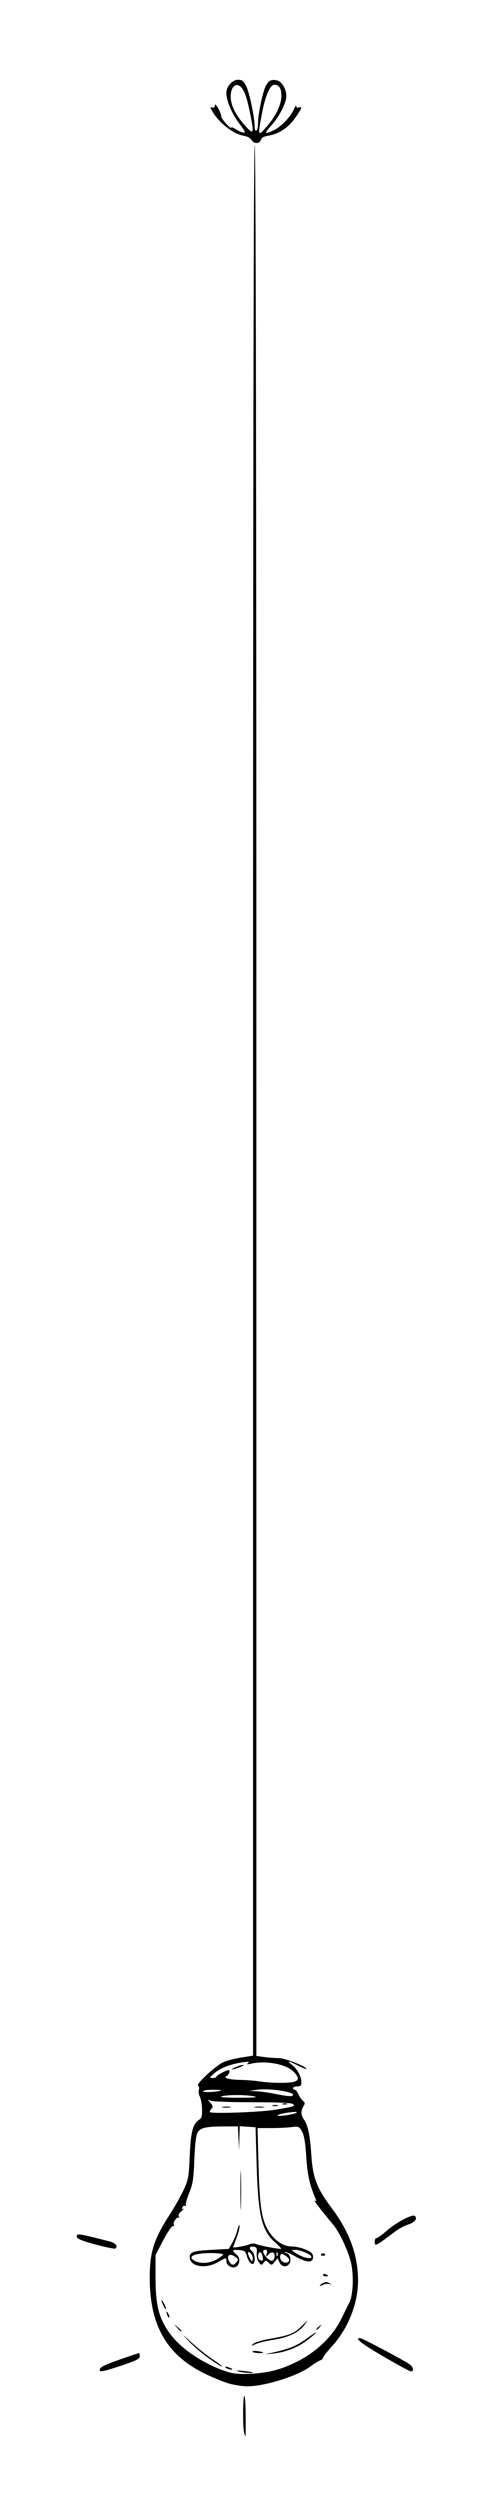 <svg width="300" height="1500" viewBox="0 0 300 1500" xmlns="http://www.w3.org/2000/svg"><path d="M146.46 1459.6c-.87-3.244-.77-21.546.12-22.095.412-.255.787 5.119.832 11.941.045 6.822-.015 12.404-.134 12.404s-.486-1.012-.818-2.25zm-8.63-29.35c-3.025-.807-9.667-3.49-14.76-5.961-22.963-11.143-33.24-28.978-33.24-57.687 0-15.554 2.451-23.112 12.568-38.751 2.507-3.876 5.974-10.072 7.705-13.77 2.91-6.222 3.191-7.77 3.75-20.727.627-14.497 1.88-19.177 5.785-21.616 1.34-.837 1.71-2.312 1.588-6.332-.087-2.883-.686-6.229-1.332-7.436-.646-1.207-.907-3.04-.58-4.073.329-1.033.1-2.185-.506-2.56-1.316-.814 9.692-11.138 14.684-13.772 1.861-.982 6.749-2.321 10.86-2.976l7.478-1.19V660.13c0-381.52.334-573.27 1-573.27s1 191.79 1 573.36v573.36l4.64.637c2.55.35 6.488.636 8.75.636 3.738.001 16.61 5.018 16.61 6.474 0 .308-2.236-.573-4.968-1.958-6.046-3.064-7.165-3.195-3.648-.428 3.237 2.546 5.615 6.935 5.615 10.362 0 2.053-.487 2.55-2.5 2.55-1.375 0-2.5.45-2.5 1s.46 1 1.022 1 1.568 1.237 2.237 2.75 1.897 3.285 2.729 3.939c1.247.98 1.293 1.548.262 3.236-1.62 2.652-1.584 5.144.108 7.602 2.58 3.748 3.849 9.665 4.6 21.442.887 13.878 3.231 19.995 12.335 32.18 10.629 14.227 15.708 28.236 15.708 43.33 0 13.696-5.88 28.63-15.427 39.179-3.065 3.387-5.573 6.597-5.573 7.133 0 .537-.787 1.25-1.75 1.586s-3.55 1.953-5.75 3.594c-7.877 5.877-27.843 12.111-38.315 11.964-2.576-.036-7.16-.726-10.185-1.533zm28.765-8.553c17.45-5.385 31.562-16.696 38.38-30.765 1.756-3.62 3.87-7.912 4.7-9.537 2.267-4.438 2.68-16.945.802-24.276-1.915-7.475-6.866-17.882-10.672-22.432-7.121-8.514-12.099-15.032-10.926-14.307.969.599 1.085.32.467-1.117-3.551-8.256-4.842-14.073-5.584-25.164-.592-8.845-1.321-13.11-2.626-15.343-1.694-2.9-2.08-3.056-6.196-2.5-2.414.326-7.994.593-12.4.593h-8.009l.606 22.75c.653 24.495 1.883 32.424 6.06 39.042 3.694 5.85 8.714 9.204 13.816 9.23 2.374.012 6.23.89 8.567 1.95 3.383 1.537 4.25 2.45 4.25 4.479 0 3.58-3.838 3.395-10.77-.517-2.988-1.686-5.687-2.81-5.998-2.5-.31.311-.056.566.566.566 2.005 0 3.391 3.778 2.202 6-1.481 2.767-4.803 2.527-6.157-.444l-1.113-2.444-1.8 2.194c-1.7 2.07-1.9 2.097-3.537.487-1.636-1.61-1.812-1.61-3.064 0-1.242 1.595-1.43 1.576-2.876-.293-.904-1.169-1.424-3.455-1.25-5.5.252-2.977-.04-3.548-1.953-3.82-2.582-.366-2.945.998-.75 2.82 1.625 1.349 2.054 6.54.613 7.43-1.196.74-3.087-1.68-3.999-5.116-.624-2.354-1.35-2.865-4.43-3.125-4.223-.355-4.574.27-1.534 2.732 2.451 1.984 2.027 6.413-.714 7.465-2.272.872-5.436-1.12-5.436-3.421 0-2.46.173-2.48-5.44.657-7.368 4.118-16.56 2.376-16.56-3.138 0-3.15 2.022-3.819 13.448-4.442l9.949-.542 2.004-3.44c1.102-1.891 2.557-5.491 3.234-8 .676-2.508 1.26-3.553 1.297-2.32.037 1.23-.832 4.606-1.932 7.5-1.1 2.892-2 5.282-2 5.309-.005.49 8.105-.97 9.682-1.744 1.24-.608 2.968-.721 4-.262 2.132.949 14.653 3.33 15.172 2.884.195-.167-1.296-1.754-3.314-3.526-8.403-7.377-10.506-16.118-11.407-47.402l-.634-22-4.75-.304-4.75-.305-.198 7.305-.199 7.305-.345-7.25-.345-7.25-7.706.01c-11.641.018-15.07.817-16.622 3.878-.812 1.6-1.516 7.846-1.819 16.124-.42 11.502-.88 14.466-3.083 19.922-1.424 3.525-2.316 6.851-1.981 7.392.334.54.135.691-.443.334-.577-.357-1.316.047-1.643.898-.39 1.02-.171 1.328.646.907.68-.351.16.239-1.156 1.311-1.583 1.29-2.121 2.42-1.59 3.337.443.763.435 1.052-.016.643-1.073-.972-3.806 2.94-2.984 4.27.348.563.084.9-.587.749-.67-.151-3.291 3.697-5.824 8.552l-4.605 8.827v13.673c0 16.944 2.088 24.765 9.099 34.092 7.036 9.361 21.602 18.743 35.195 22.67 6.25 1.806 20.192.968 28.97-1.741zm-23.765 1.12c-1.614-.54-.55-.633 3-.266 3.025.313 5.687.734 5.916.934.802.701-6.439.158-8.916-.669zm-7-1.967c-1.828-1.182-.25-1.182 2.5 0 1.318.566 1.489.878.5.914-.825.03-2.175-.381-3-.914zm-10.593-5.898c-3.8-2.694-9.157-7.284-11.907-10.2-4.707-4.99-4.593-4.93 1.944 1.045 3.819 3.49 9.626 8.08 12.904 10.2s5.512 3.852 4.963 3.852c-.549 0-4.106-2.203-7.905-4.897zm37.593-3.239c10.305-2.203 15.18-4.158 20.929-8.39 7.322-5.39 8.062-5.093 1.073.43-5.861 4.634-13.316 7.606-21.002 8.373-5.497.55-5.498.55-1-.413zm-11.371-.654c-.27-.435 1.054-.611 2.94-.391s3.43.576 3.43.791c0 .753-5.886.383-6.37-.4zm.46-4.719c.873-.878 5.373-2.253 10-3.057 12-2.084 14.618-3.144 19.256-7.798 3.932-3.946 4.004-3.975 1.571-.635-3.377 4.636-9.748 7.685-18.916 9.054-4.125.616-8.85 1.775-10.5 2.576-2.746 1.333-2.866 1.321-1.411-.14zm-45.685-9.74l-1.905-2.25 2.25 1.905c1.238 1.047 2.25 2.06 2.25 2.25 0 .8-.805.209-2.595-1.905zm83.595.872c0-.208.788-.995 1.75-1.75 1.586-1.244 1.622-1.208.378.378-1.307 1.665-2.128 2.195-2.128 1.372zm-89.376-8.161c-.965-2.515-.68-3.164.499-1.136.583 1.003.85 2.035.593 2.293-.258.257-.749-.263-1.092-1.157zm-2.461-6.004c-1.675-3.677-1.356-4.462.456-1.119.846 1.561 1.351 3.026 1.122 3.254s-.939-.732-1.578-2.135zm93.838-11.887c0-.275.906-.985 2.013-1.578 1.45-.776 2.5-.765 3.75.04 1.615 1.04 1.61 1.078-.085.546-1.003-.314-2.69-.108-3.75.46-1.06.567-1.928.807-1.928.532zm2-6.54c0-.532.675-.709 1.5-.392s1.5.752 1.5.968c0 .217-.675.393-1.5.393s-1.5-.435-1.5-.968zm-.986-12.445c.648-.648 1.324-.648 1.972 0 .647.647.31.986-.986.986s-1.633-.339-.986-.986zm-48.597-38.086c0-10.45.147-14.861.328-9.802.181 5.059.182 13.609.002 19-.18 5.39-.328 1.252-.33-9.198zm-2.327 42.892c1.134-1.367 1.049-1.818-.568-3-2.62-1.915-4.521-1.743-4.521.408 0 1.783 1.77 4.2 3.077 4.2.373 0 1.278-.724 2.012-1.608zm-11.976-1.576c2.138-1.201 3.887-2.551 3.887-3 0-.449-3.405-.816-7.566-.816-10.064 0-14.408 2.26-9.184 4.78 3.64 1.755 8.7 1.376 12.864-.964zm43.59.573c.204-.61-.78-1.864-2.185-2.785-2.279-1.493-2.619-1.507-3.149-.126-.326.851-.022 2.236.676 3.078 1.395 1.68 4.075 1.584 4.658-.167zm-23.108-4.221c-1.958-1.959-2.187-.107-.39 3.148 1.114 2.015 1.237 2.04 1.597.316.214-1.028-.329-2.587-1.207-3.464zm6.995 1.338c-.357-1.423-1.086-2.318-1.62-1.988-1.395.862-1.197 4.235.28 4.762 1.815.648 2.068.125 1.34-2.774zm7.253 1.055c.556-2.868-1.343-3.92-3.389-1.875-1.755 1.752-1.796 1.738-1.23-.436.404-1.545.147-2.25-.818-2.25-2.06 0-1.719 2.04.786 4.705 2.436 2.593 4.13 2.54 4.651-.144zm22.156-.376c0-1.299-6.806-4.188-9.784-4.154-2.617.03-2.571.12 1.284 2.495 3.896 2.4 8.5 3.298 8.5 1.66zm-20.317-2.373c-.32-.797-.556-.56-.604.605-.044 1.054.193 1.645.525 1.312.332-.332.368-1.195.079-1.916zm11.317-83.965c.966-.6-.46-.698-4-.277-3.025.359-6.175 1.071-7 1.583-.966.598.46.697 4 .277 3.025-.36 6.175-1.072 7-1.583zm-13-1.818c11.598-1.905 12.307-2.122 11.048-3.38-.8-.8-8.212-1.15-24.349-1.15-12.76 0-24.099-.413-25.199-.919-1.98-.91-1.98-.897-.074 1.274 1.477 1.681 1.652 2.467.75 3.37-.647.646-1.176 1.602-1.176 2.124 0 1.186 29.905.175 39-1.319zm-31.25-1.735c1.238-.238 3.263-.238 4.5 0 1.238.238.225.433-2.25.433s-3.487-.195-2.25-.433zm19.514-.012c1.52-.23 3.77-.224 5 .014 1.23.237-.014.425-2.764.418-2.75-.01-3.756-.202-2.236-.432zm10.467-.938c.677-.274 2.027-.291 3-.037s.419.477-1.231.498c-1.65.02-2.446-.187-1.769-.461zm6.019-1.007c.688-.277 1.813-.277 2.5 0s.125.505-1.25.505-1.937-.227-1.25-.505zm-17.25-4.395c-5.012-1.036-16.187-1.004-19.5.057-1.52.487 2.598.795 10.5.785 9.447-.01 11.907-.241 9-.842zm23.5-.923c0-1.943-14.716-4.007-21.5-3.017l-5 .73 4.5.18c2.475.1 7.425.781 11 1.515 8.196 1.682 11 1.833 11 .592zm-43.083-2.66c.23-.198-2.133-.36-5.25-.36s-5.667.43-5.667.953c0 .86 9.856.324 10.917-.593zm42.958-4.984c3.895-.78 3.979-2.676.283-6.371-4.366-4.366-16.572-6.637-25.158-4.68-2.677.61-3.147.533-2-.323 1.148-.857.443-.972-3-.492-7.302 1.02-13.381 3.324-17.057 6.466-3.173 2.712-3.266 2.946-1.193 2.984 1.238.022 2.25-.326 2.25-.774 0-.925 7.034-4.485 7.648-3.871.742.742-.852 3.685-2.005 3.7-.628.01-.468.452.357.986s4.425 1.015 8 1.072c3.575.057 8.75.453 11.5.882 6.48 1.009 16.408 1.214 20.375.42zm-34.375-8.912c1.65-.755 3.675-1.36 4.5-1.342.825.017-.075.637-2 1.379-4.566 1.758-6.362 1.732-2.5-.036zm-81.5 181.66c0-1.658 2.523-2.94 12.847-6.527 5.69-1.977 10.528-3.595 10.75-3.595.222 0 .403.863.403 1.917 0 1.55-2.067 2.606-10.752 5.5-11.245 3.747-13.248 4.156-13.248 2.705zm170.56-7.88c-13.75-8.048-17.839-11.242-14.391-11.242 1.221 0 24.239 12.132 29.576 15.59 2.412 1.562 3.06 4.416 1 4.401-.687 0-7.971-3.942-16.185-8.75zm-172.35-67.204c-10.319-2.71-12.967-4.018-11.835-5.85.556-.9 4.266-.17 19.866 3.909 3.384.885 4.959 3.096 3 4.213-.412.235-5.376-.787-11.031-2.272zm166.78-2.038c0-1.1.49-2 1.089-2 .598 0 3.347-1.975 6.107-4.39 5.874-5.138 15.593-10.22 16.95-8.863 1.647 1.647-.17 3.944-4.037 5.102-2.083.624-5.724 2.601-8.092 4.393-11.6 8.777-12.017 8.977-12.017 5.758zM150.868 83.95c-.613-1.146-2.603-2.177-4.974-2.577-5.934-1.003-14.532-7.73-18.374-14.375-1.514-2.62-1.553-3.018-.25-2.518 1.05.403 1.563-.004 1.591-1.263.05-2.238 3.851 4.27 3.917 6.706.04 1.5 6.042 8.058 6.042 6.601 0-.39 1.19.07 2.646 1.024 1.455.954 3.512 1.866 4.57 2.027 1.526.233 1.02-.893-2.457-5.46-4.473-5.876-7.773-13.684-7.764-18.37.007-3.9 3.574-7.885 7.057-7.885 2.364 0 3.272.716 4.865 3.839 1.923 3.769 5.073 18.945 5.08 24.47.001 1.617.427 2.546 1.002 2.19.55-.34 1-2.41 1-4.6 0-5.263 2.788-18.589 4.637-22.164 1.728-3.341 3.454-4.18 6.847-3.329 2.855.717 5.52 5.217 5.507 9.294-.015 4.186-4.304 12.6-9.046 17.744-4.547 4.933-4.013 5.652 1.94 2.614 4.345-2.216 9.729-7.96 11.697-12.48.737-1.693 1.358-2.468 1.38-1.721.022.789.666 1.116 1.538.781 2.372-.91 1.793.627-2.486 6.603-4.18 5.837-9.677 9.343-16.346 10.425-2.28.37-3.667 1.222-3.988 2.45-.643 2.46-4.31 2.442-5.632-.026zm-.902-16.365c-2.132-10.437-3.728-14.47-6.377-16.116-2.758-1.712-5.29 1.556-5.174 6.677.118 5.197 2.857 10.691 8.55 17.15 5.3 6.01 5.63 5.16 3.001-7.71zm10.365 8.025c5.288-6.129 8.49-12.923 8.49-18.017 0-4.664-1.308-6.733-4.257-6.733-2.417 0-5.296 6.482-7.173 16.145-2.917 15.03-2.828 15.29 2.94 8.605z"/></svg>